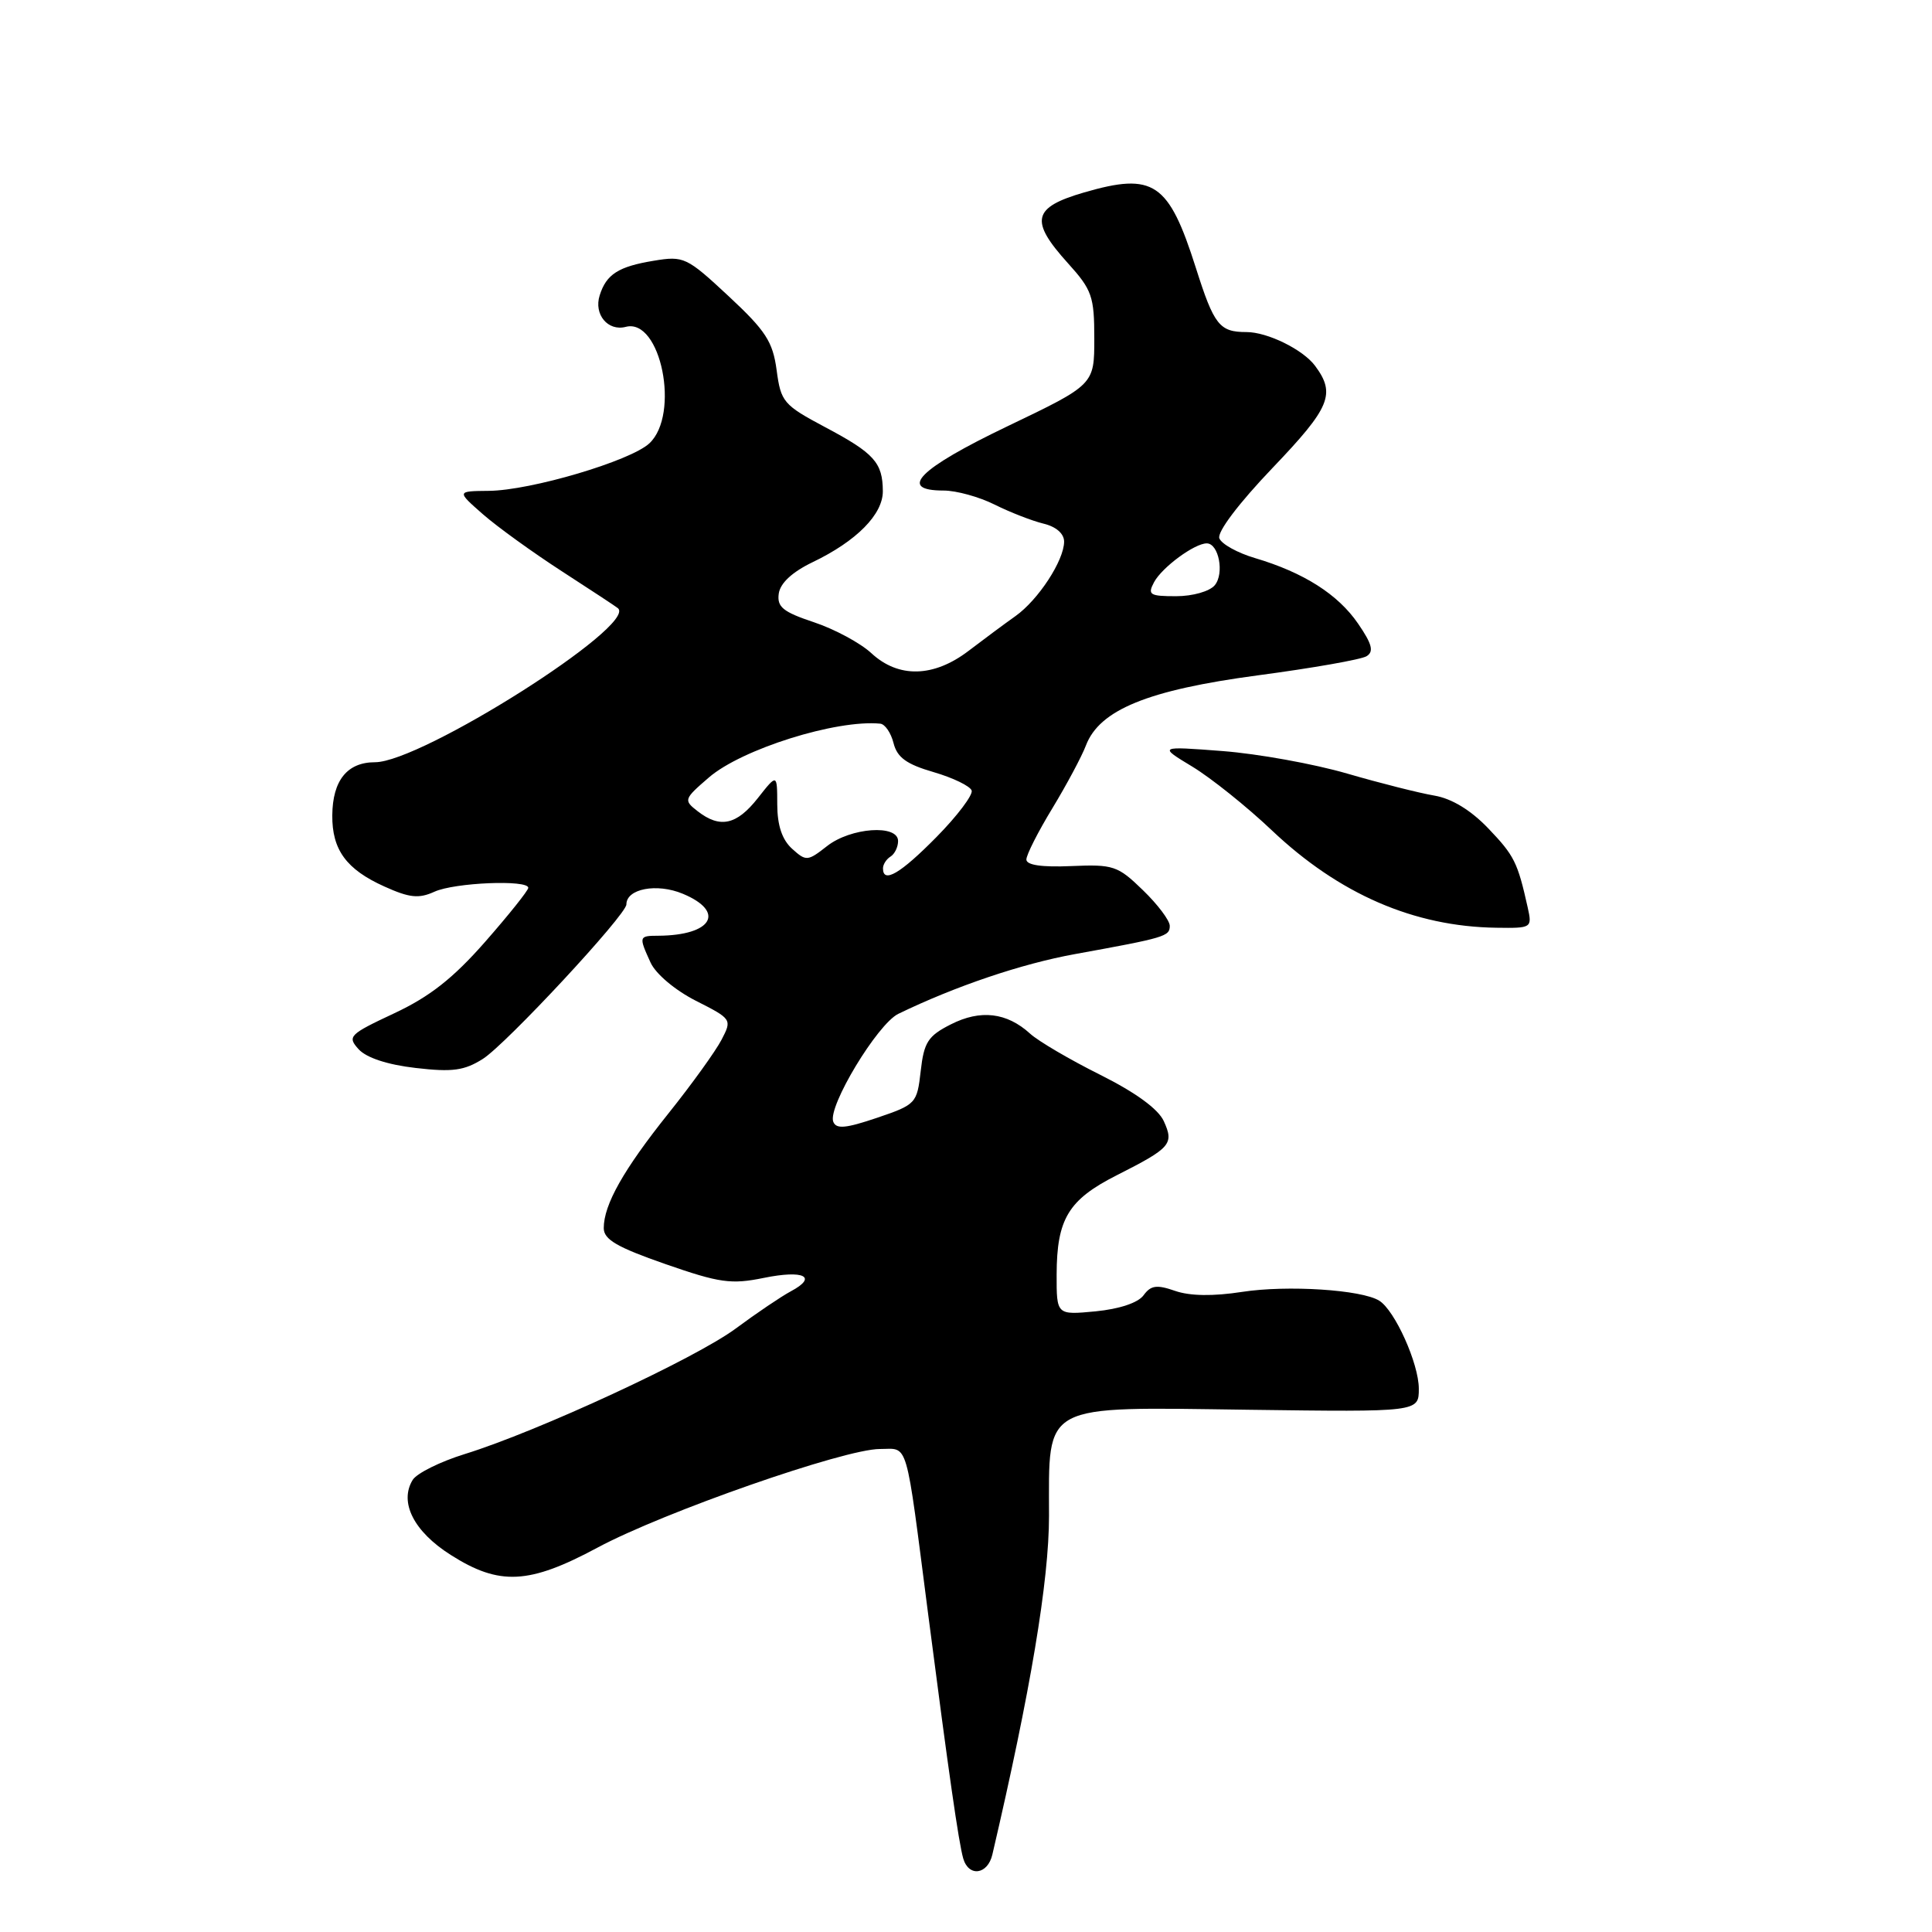 <?xml version="1.0" encoding="UTF-8" standalone="no"?>
<!DOCTYPE svg PUBLIC "-//W3C//DTD SVG 1.1//EN" "http://www.w3.org/Graphics/SVG/1.1/DTD/svg11.dtd" >
<svg xmlns="http://www.w3.org/2000/svg" xmlns:xlink="http://www.w3.org/1999/xlink" version="1.1" viewBox="0 0 256 256">
 <g >
 <path fill="currentColor"
d=" M 131.49 245.75 C 136.55 224.09 139.00 209.48 139.00 200.86 C 139.00 185.77 137.75 186.43 165.41 186.80 C 188.00 187.10 188.00 187.10 188.00 184.01 C 188.00 180.69 184.83 173.64 182.76 172.35 C 180.43 170.89 170.55 170.26 164.60 171.18 C 160.73 171.78 157.67 171.73 155.71 171.05 C 153.27 170.20 152.49 170.31 151.53 171.63 C 150.80 172.63 148.32 173.45 145.17 173.76 C 140.00 174.25 140.00 174.25 140.01 168.88 C 140.03 161.51 141.57 158.97 147.97 155.73 C 155.14 152.10 155.59 151.59 154.21 148.56 C 153.48 146.95 150.47 144.76 145.79 142.42 C 141.78 140.42 137.60 137.97 136.50 136.97 C 133.41 134.15 129.92 133.74 126.00 135.73 C 122.97 137.26 122.43 138.09 122.00 141.91 C 121.51 146.22 121.38 146.36 116.20 148.12 C 112.05 149.52 110.80 149.64 110.41 148.63 C 109.65 146.65 116.26 135.69 119.03 134.34 C 126.58 130.68 135.34 127.71 142.45 126.42 C 154.42 124.25 155.00 124.07 155.00 122.68 C 155.00 121.97 153.40 119.84 151.44 117.95 C 148.11 114.71 147.52 114.52 141.94 114.76 C 138.05 114.93 136.00 114.63 136.00 113.89 C 136.00 113.27 137.55 110.21 139.45 107.09 C 141.34 103.97 143.34 100.23 143.89 98.78 C 145.69 94.05 152.11 91.43 166.65 89.49 C 173.88 88.53 180.38 87.39 181.08 86.95 C 182.07 86.34 181.81 85.34 179.95 82.63 C 177.29 78.75 172.74 75.86 166.30 73.95 C 163.99 73.27 161.86 72.09 161.57 71.33 C 161.26 70.50 164.12 66.71 168.63 61.99 C 176.27 54.00 177.02 52.20 174.26 48.48 C 172.66 46.32 167.95 44.00 165.16 44.00 C 161.59 44.00 160.87 43.10 158.46 35.50 C 154.85 24.15 152.87 22.82 143.65 25.50 C 136.80 27.49 136.41 29.23 141.50 34.87 C 144.70 38.41 145.00 39.27 145.00 44.86 C 145.00 50.97 145.00 50.97 133.50 56.48 C 121.75 62.11 118.87 65.00 125.04 65.00 C 126.71 65.00 129.75 65.84 131.79 66.86 C 133.83 67.88 136.74 69.01 138.25 69.38 C 139.94 69.78 141.00 70.71 141.00 71.77 C 140.99 74.27 137.58 79.49 134.55 81.64 C 133.11 82.66 130.31 84.74 128.33 86.25 C 123.71 89.77 119.05 89.88 115.46 86.55 C 114.00 85.20 110.58 83.36 107.85 82.45 C 103.74 81.08 102.94 80.43 103.19 78.65 C 103.39 77.26 104.98 75.79 107.68 74.49 C 113.50 71.70 117.00 68.15 116.98 65.08 C 116.96 61.30 115.84 60.05 109.35 56.61 C 103.81 53.66 103.47 53.26 102.91 49.06 C 102.40 45.27 101.47 43.83 96.54 39.24 C 90.99 34.07 90.60 33.89 86.63 34.55 C 81.94 35.32 80.34 36.34 79.46 39.14 C 78.66 41.66 80.55 43.93 82.92 43.31 C 87.56 42.10 90.15 54.92 86.04 58.75 C 83.53 61.08 70.34 64.99 64.77 65.04 C 60.50 65.08 60.50 65.08 64.00 68.15 C 65.92 69.83 70.65 73.24 74.50 75.73 C 78.35 78.22 81.68 80.41 81.89 80.60 C 84.44 82.88 55.82 101.00 49.69 101.00 C 46.01 101.00 44.07 103.41 44.03 108.03 C 43.99 112.60 45.89 115.20 50.94 117.47 C 54.26 118.97 55.49 119.10 57.56 118.16 C 60.22 116.94 70.00 116.54 70.00 117.64 C 70.00 117.99 67.43 121.21 64.28 124.80 C 60.03 129.64 56.93 132.07 52.23 134.27 C 46.26 137.07 45.99 137.34 47.52 139.03 C 48.55 140.16 51.34 141.08 55.07 141.51 C 59.96 142.08 61.52 141.86 63.98 140.31 C 67.07 138.35 83.00 121.21 83.00 119.84 C 83.00 117.76 87.04 116.99 90.48 118.43 C 96.19 120.81 94.38 123.94 87.25 123.99 C 84.64 124.00 84.62 124.07 86.20 127.54 C 86.89 129.05 89.44 131.20 92.21 132.61 C 96.97 135.02 97.01 135.08 95.61 137.77 C 94.83 139.27 91.68 143.65 88.60 147.50 C 82.62 154.98 80.00 159.62 80.00 162.73 C 80.00 164.24 81.75 165.26 88.15 167.49 C 95.36 170.00 96.88 170.21 101.20 169.33 C 106.52 168.24 108.41 169.18 104.78 171.11 C 103.53 171.78 100.25 173.99 97.50 176.03 C 92.13 180.01 71.25 189.68 61.58 192.67 C 58.32 193.68 55.22 195.22 54.68 196.10 C 52.87 199.06 54.83 202.94 59.73 206.04 C 66.18 210.14 70.10 209.94 79.17 205.07 C 87.92 200.37 111.88 192.00 116.58 192.00 C 120.44 192.00 119.93 190.24 123.00 214.00 C 125.70 234.87 127.03 244.15 127.63 246.25 C 128.35 248.74 130.86 248.42 131.49 245.75 Z  M 202.43 120.25 C 201.09 114.23 200.65 113.37 197.20 109.76 C 194.88 107.34 192.36 105.81 190.06 105.42 C 188.10 105.09 182.90 103.78 178.50 102.50 C 174.10 101.22 166.68 99.88 162.00 99.52 C 153.50 98.87 153.50 98.87 158.00 101.59 C 160.47 103.09 165.21 106.88 168.52 110.02 C 177.44 118.47 187.36 122.78 198.27 122.93 C 202.96 123.00 203.03 122.96 202.43 120.25 Z  M 117.00 115.06 C 117.00 114.54 117.45 113.84 118.00 113.50 C 118.55 113.16 119.00 112.23 119.00 111.44 C 119.00 109.20 112.72 109.65 109.59 112.11 C 107.01 114.13 106.82 114.15 104.95 112.46 C 103.63 111.26 103.00 109.38 102.99 106.60 C 102.98 102.50 102.98 102.50 100.42 105.75 C 97.61 109.32 95.41 109.80 92.44 107.49 C 90.56 106.03 90.60 105.89 93.93 103.02 C 98.28 99.26 110.82 95.32 116.64 95.89 C 117.27 95.95 118.06 97.11 118.40 98.47 C 118.88 100.37 120.12 101.27 123.71 102.31 C 126.28 103.06 128.55 104.16 128.75 104.75 C 128.94 105.33 126.85 108.11 124.09 110.91 C 119.31 115.76 117.00 117.12 117.00 115.06 Z  M 152.92 77.14 C 153.98 75.17 158.28 72.00 159.90 72.00 C 161.49 72.00 162.26 75.99 160.96 77.55 C 160.28 78.36 158.04 79.00 155.84 79.00 C 152.34 79.00 152.03 78.81 152.92 77.14 Z "/>
</g>
</svg>